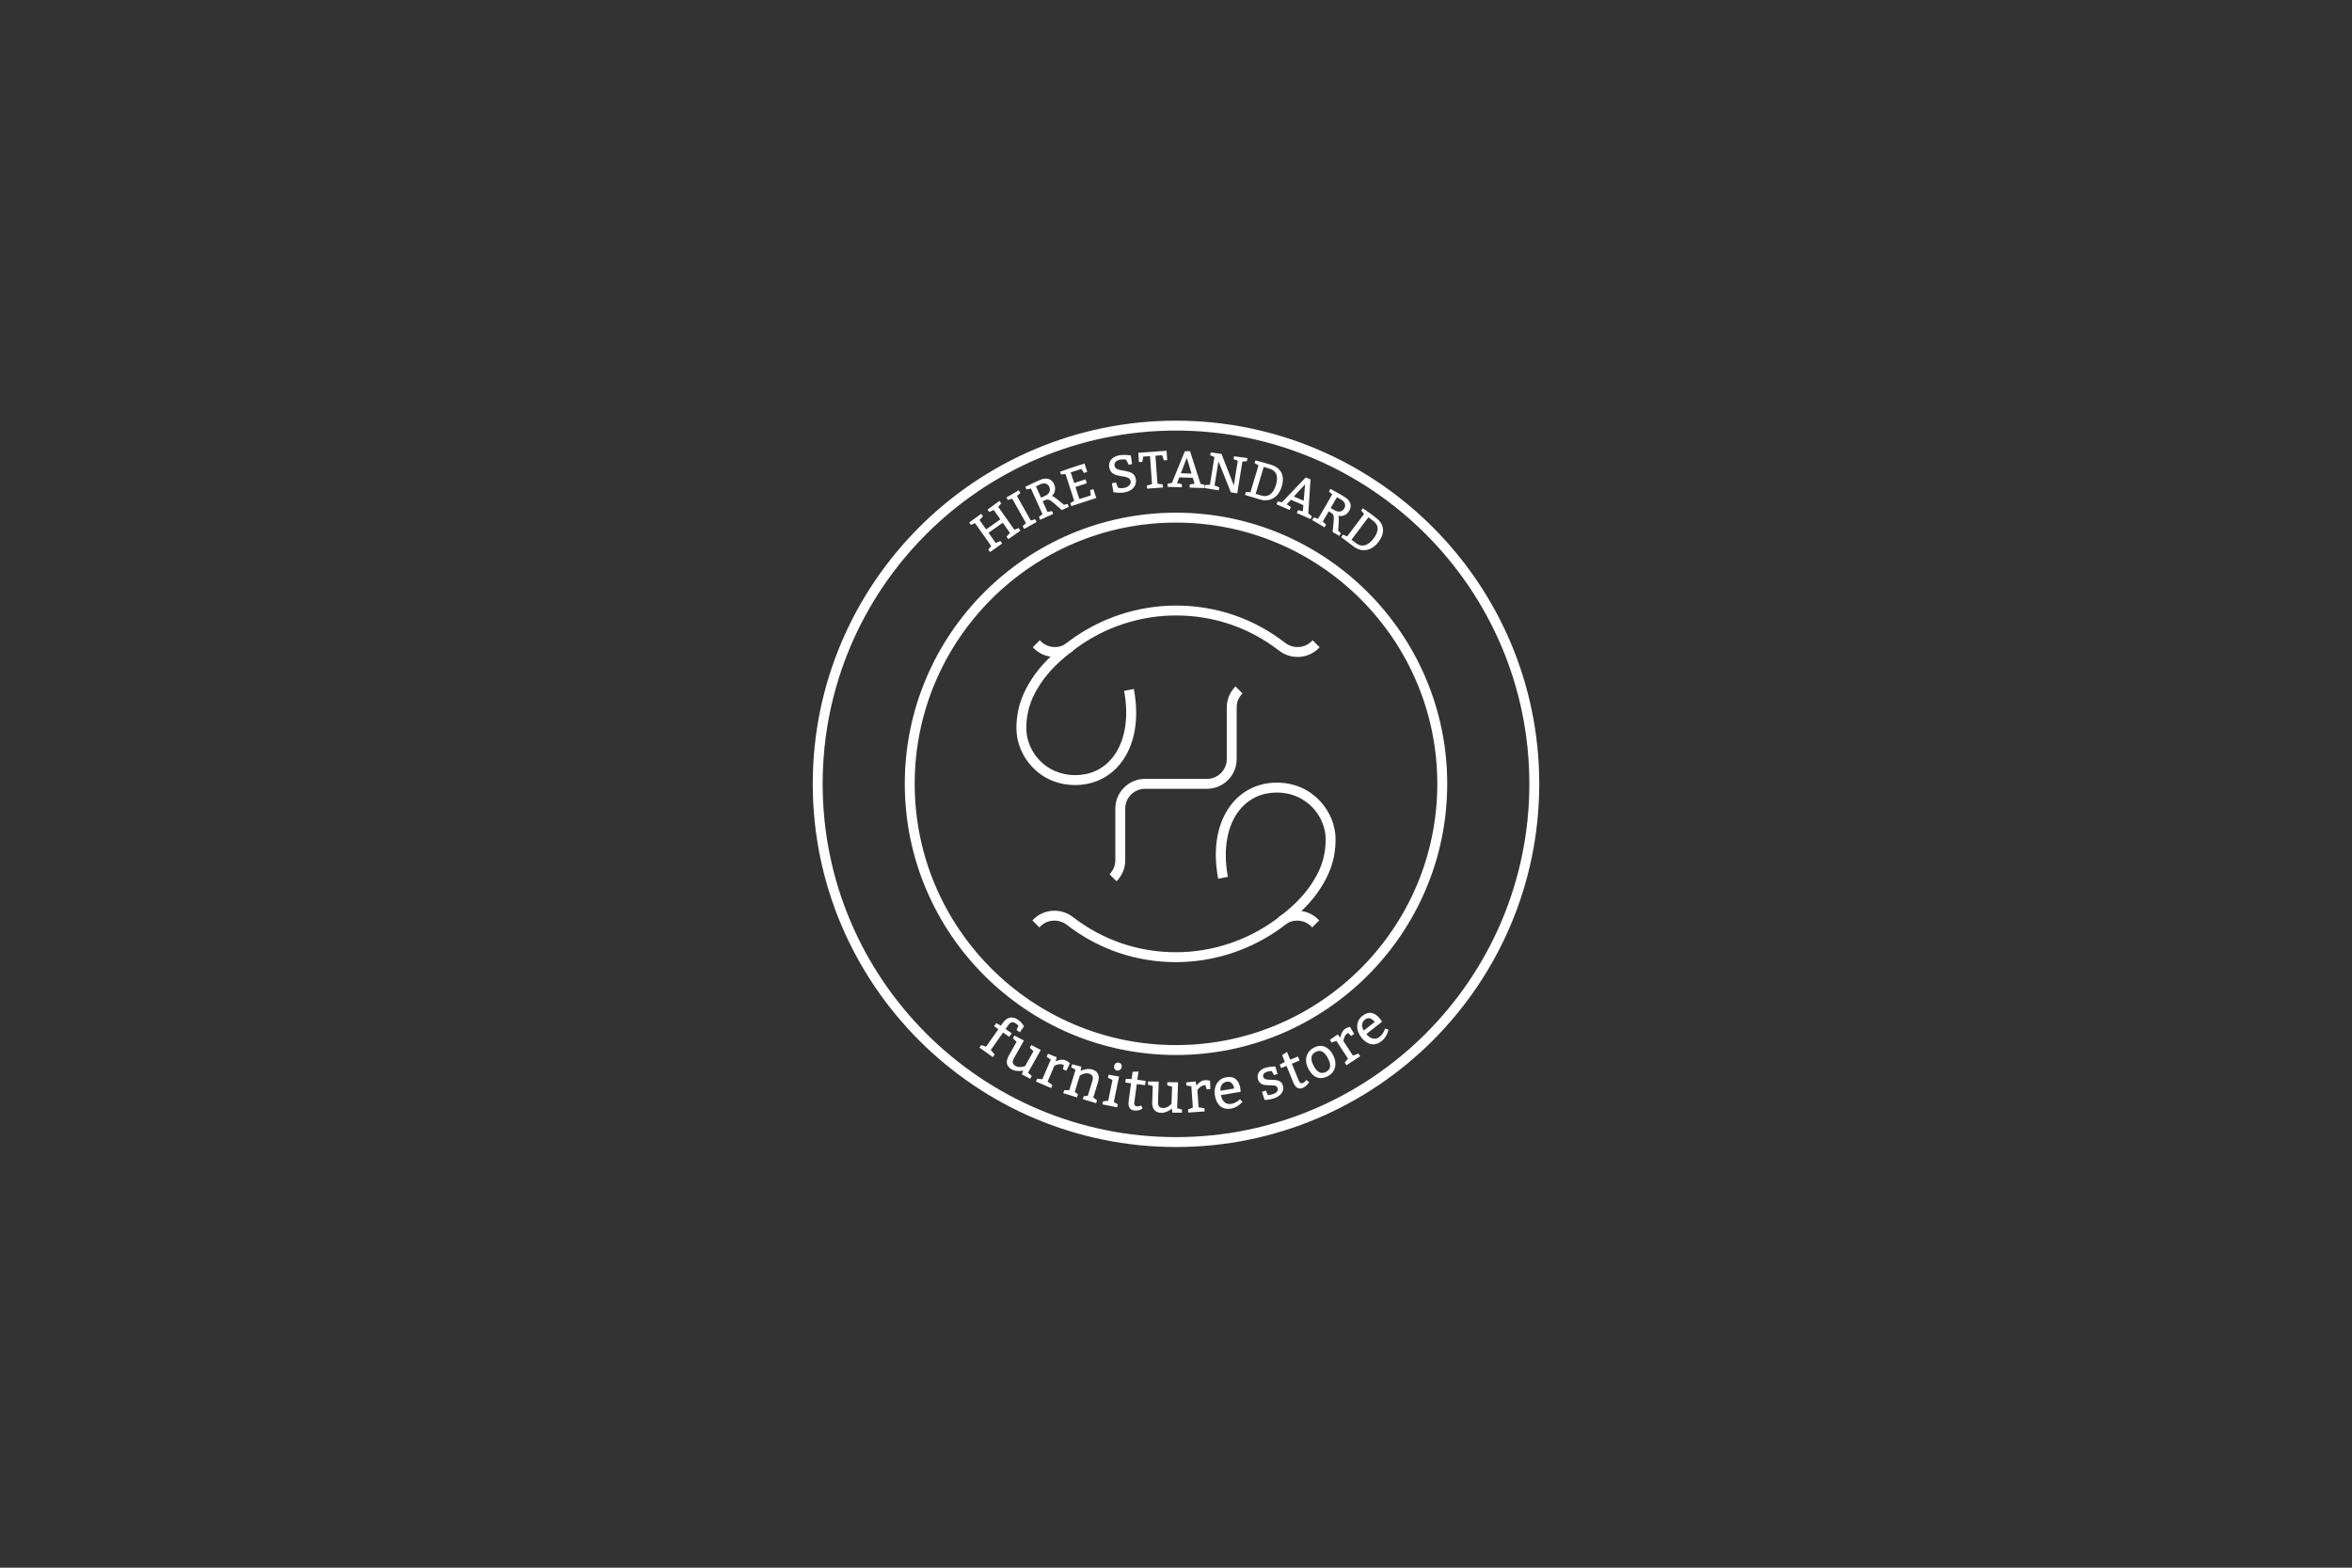<?xml version="1.0" encoding="UTF-8" standalone="no"?><!DOCTYPE svg PUBLIC "-//W3C//DTD SVG 1.1//EN" "http://www.w3.org/Graphics/SVG/1.1/DTD/svg11.dtd"><svg width="100%" height="100%" viewBox="0 0 900 600" version="1.1" xmlns="http://www.w3.org/2000/svg" xmlns:xlink="http://www.w3.org/1999/xlink" xml:space="preserve" xmlns:serif="http://www.serif.com/" style="fill-rule:evenodd;clip-rule:evenodd;stroke-linejoin:round;stroke-miterlimit:1.414;"><rect x="0" y="0" width="900" height="600" fill="#333333" stroke="none"/><rect id="logo-hirestandard" x="0" y="0" width="900" height="600" style="fill:none;"/><g><path d="M427.241,337.288l-2.682,-2.681c1.433,-1.433 2.221,-3.336 2.221,-5.361l0,-19.769c0,-6.271 5.102,-11.373 11.373,-11.373l23.695,0c4.18,0 7.582,-3.401 7.582,-7.582l0,-19.769c0,-3.036 1.183,-5.893 3.33,-8.041l2.682,2.68c-1.433,1.433 -2.221,3.336 -2.221,5.361l0,19.769c0,6.272 -5.102,11.373 -11.373,11.373l-23.695,0c-4.18,0 -7.582,3.402 -7.582,7.582l0,19.769c0,3.036 -1.183,5.893 -3.33,8.042Z" style="fill:#fff;fill-rule:nonzero;"/><path d="M411.437,300.461c-13.897,0 -22.499,-11.249 -22.499,-21.671c0,-8.696 3.001,-14.49 5.937,-19.012c3.304,-5.087 7.926,-9.74 14.545,-14.644c11.639,-8.623 26.051,-13.374 40.58,-13.374c15.265,0 29.699,4.928 41.739,14.25c3.075,2.381 7.424,2.144 10.116,-0.546l0.419,-0.419l2.68,2.68l-0.419,0.42c-4.038,4.038 -10.537,4.408 -15.117,0.862c-11.369,-8.802 -25,-13.456 -39.418,-13.456c-13.722,0 -27.332,4.486 -38.324,12.63c-6.242,4.625 -10.572,8.966 -13.621,13.662c-2.766,4.26 -5.326,9.261 -5.326,16.947c0,8.599 7.153,17.88 18.708,17.88c5.698,0 10.566,-2.241 14.079,-6.481c4.917,-5.936 6.601,-15.334 4.622,-25.785l3.725,-0.705c2.221,11.734 0.295,22.002 -5.428,28.909c-4.196,5.064 -10.232,7.853 -16.998,7.853Z" style="fill:#fff;fill-rule:nonzero;"/><path d="M403.627,251.439c-2.929,0 -5.83,-1.112 -8.013,-3.294l-0.419,-0.42l2.68,-2.68l0.419,0.419c2.692,2.69 7.038,2.927 10.116,0.546l2.321,2.997c-2.104,1.63 -4.614,2.432 -7.104,2.432Z" style="fill:#fff;fill-rule:nonzero;"/><path d="M450,368.239c-15.263,0 -29.697,-4.928 -41.738,-14.25c-3.075,-2.38 -7.424,-2.144 -10.116,0.546l-0.419,0.419l-2.68,-2.68l0.419,-0.42c4.037,-4.038 10.536,-4.409 15.117,-0.862c11.37,8.803 25.001,13.456 39.417,13.456c13.722,0 27.332,-4.485 38.325,-12.63c6.242,-4.625 10.572,-8.966 13.621,-13.662c2.765,-4.26 5.326,-9.261 5.326,-16.947c0,-8.599 -7.153,-17.88 -18.708,-17.88c-5.698,0 -10.566,2.241 -14.079,6.481c-4.917,5.936 -6.601,15.334 -4.622,25.785l-3.725,0.705c-2.221,-11.734 -0.295,-22.002 5.428,-28.909c4.196,-5.064 10.232,-7.853 16.998,-7.853c13.897,0 22.499,11.249 22.499,21.671c0,8.696 -3.002,14.49 -5.938,19.012c-3.303,5.087 -7.925,9.74 -14.544,14.644c-11.64,8.624 -26.052,13.374 -40.581,13.374Z" style="fill:#fff;fill-rule:nonzero;"/><path d="M502.126,354.954l-0.419,-0.419c-2.691,-2.69 -7.039,-2.926 -10.116,-0.546l-2.321,-2.997c4.581,-3.547 11.079,-3.176 15.117,0.862l0.418,0.42l-2.679,2.68Z" style="fill:#fff;fill-rule:nonzero;"/><path d="M450,200.011c-55.134,0 -99.989,44.855 -99.989,99.989c0,55.134 44.855,99.989 99.989,99.989c55.135,0 99.99,-44.855 99.99,-99.989c0,-55.134 -44.855,-99.989 -99.99,-99.989Zm0,203.769c-57.225,0 -103.78,-46.555 -103.78,-103.78c0,-57.225 46.555,-103.78 103.78,-103.78c57.226,0 103.781,46.555 103.781,103.78c0,57.225 -46.555,103.78 -103.781,103.78Z" style="fill:#fff;fill-rule:nonzero;"/><path d="M450,164.791c-74.554,0 -135.209,60.653 -135.209,135.209c0,74.555 60.655,135.209 135.209,135.209c74.555,0 135.209,-60.654 135.209,-135.209c0,-74.556 -60.654,-135.209 -135.209,-135.209Zm0,274.209c-76.644,0 -139,-62.355 -139,-139c0,-76.645 62.356,-139 139,-139c76.645,0 139,62.355 139,139c0,76.645 -62.355,139 -139,139Z" style="fill:#fff;fill-rule:nonzero;"/><path d="M378.15,210.317l1.153,-1.301l-6.192,-8.783l-1.611,0.649l-0.631,-0.894l4.578,-3.35l0.688,0.977l-1.316,1.415l2.524,3.578l5.448,-3.842l-2.523,-3.579l-1.774,0.765l-0.631,-0.896l4.579,-3.35l0.686,0.977l-1.152,1.3l6.193,8.784l1.612,-0.65l0.688,0.976l-4.635,3.269l-0.688,-0.976l1.315,-1.414l-2.751,-3.905l-5.451,3.841l2.754,3.905l1.774,-0.765l0.688,0.977l-4.636,3.267l-0.689,-0.975Z" style="fill:#fff;fill-rule:nonzero;"/><path d="M391.318,201.41l1.279,-1.177l-5.27,-9.363l-1.67,0.483l-0.536,-0.954l4.719,-2.771l0.586,1.04l-1.278,1.176l5.27,9.365l1.669,-0.483l0.585,1.041l-4.769,2.683l-0.585,-1.04Z" style="fill:#fff;fill-rule:nonzero;"/><path d="M399.728,189.868c1.779,-0.803 2.436,-2.104 1.789,-3.538c-0.548,-1.215 -1.886,-1.662 -3.209,-1.063l-1.907,0.86l1.966,4.354l1.361,-0.613Zm-5.231,-2.882l-1.706,0.333l-0.45,-0.997l3.406,-1.648l1.996,-0.9c2.559,-1.154 4.64,-0.608 5.556,1.424c0.794,1.76 0.537,3.319 -0.761,4.603c0.404,0.123 0.944,0.447 1.826,1.143l2.734,2.238l1.419,-0.292l0.492,1.09l-2.721,1.229l-3.059,-2.663c-1.67,-1.43 -2.234,-1.613 -3.432,-1.072l-0.816,0.368l1.841,4.083l1.707,-0.332l0.492,1.089l-4.99,2.25l-0.493,-1.088l1.38,-1.059l-4.421,-9.799Z" style="fill:#fff;fill-rule:nonzero;"/><path d="M415.388,183.442l0.493,1.517l-4.355,1.414l1.507,4.638l4.355,-1.414l-0.237,-2.017l1.231,-0.399l1.107,3.408l-9.561,3.106l-0.369,-1.136l1.485,-0.903l-3.32,-10.224l-1.732,0.147l-0.338,-1.044l3.567,-1.262l5.773,-1.876l1.046,3.218l-1.231,0.4l-1.026,-1.551l-4.071,1.324l1.323,4.07l4.353,-1.416Z" style="fill:#fff;fill-rule:nonzero;"/><path d="M427.784,186.664c0,0 0.967,0.336 2.241,0.115c1.432,-0.249 2.877,-1.228 2.635,-2.62c-0.526,-3.019 -7.384,-0.533 -8.199,-5.219c-0.478,-2.743 1.517,-4.283 3.966,-4.709c1.864,-0.324 4.275,0.065 4.275,0.065l0.481,3.349l-1.274,0.221l-1.033,-1.981c0,0 -1.06,-0.179 -2.139,0.009c-1.763,0.307 -2.448,1.374 -2.276,2.354c0.518,2.982 7.378,0.616 8.146,5.027c0.512,2.94 -1.625,4.707 -4.37,5.184c-2.059,0.357 -4.175,-0.083 -4.175,-0.083l-0.597,-3.431l1.569,-0.273l0.75,1.992Z" style="fill:#fff;fill-rule:nonzero;"/><path d="M438.86,185.826l1.959,-0.54l-0.77,-10.719l-2.581,0.186l-0.353,2.02l-1.289,0.093l-0.258,-3.573l10.82,-0.775l0.254,3.573l-1.29,0.092l-0.638,-1.949l-2.581,0.184l0.769,10.721l2.013,0.253l0.086,1.191l-6.055,0.434l-0.086,-1.191Z" style="fill:#fff;fill-rule:nonzero;"/><path d="M454.138,175.208l-2.29,5.917l4.098,0.137l-1.808,-6.054Zm-0.753,-2.495l1.993,-0.033l4.002,12.501l1.637,0.434l-0.039,1.195l-5.77,-0.195l0.04,-1.194l1.864,-0.315l-0.682,-2.233l-5.173,-0.175l-0.849,2.183l1.857,0.442l-0.039,1.193l-5.473,-0.185l0.041,-1.192l1.646,-0.323l4.945,-12.103Z" style="fill:#fff;fill-rule:nonzero;"/><path d="M466.556,186.5l-0.189,1.177l-5.305,-0.856l0.19,-1.179l1.734,-0.123l1.715,-10.607l-1.607,-0.662l0.175,-1.081l4.141,0.568l4.707,12.028l1.521,-9.408l-1.607,-0.663l0.176,-1.08l5.122,0.727l-0.19,1.179l-1.733,0.123l-1.968,12.178l-2.456,-0.397l-4.733,-11.871l-1.497,9.252l1.804,0.695Z" style="fill:#fff;fill-rule:nonzero;"/><path d="M482.671,189.662c2.381,0.715 4.488,-0.419 5.577,-4.041c1.058,-3.525 -0.008,-5.508 -2.392,-6.223l-2.287,-0.687l-3.091,10.292l2.193,0.659Zm-1.103,-11.552l-1.505,-0.867l0.314,-1.05l3.65,0.994l2.383,0.715c3.717,1.116 5.317,4.089 4.057,8.282c-1.258,4.194 -4.538,6.119 -8.35,4.974l-5.717,-1.717l0.342,-1.143l1.735,0.105l3.091,-10.293Z" style="fill:#fff;fill-rule:nonzero;"/><path d="M499.397,185.359l-4.302,4.667l3.765,1.63l0.537,-6.297Zm0.214,-2.599l1.868,0.7l-0.861,13.103l1.367,1.006l-0.476,1.095l-5.298,-2.295l0.475,-1.097l1.849,0.389l0.184,-2.33l-4.749,-2.056l-1.592,1.718l1.568,1.091l-0.476,1.096l-5.024,-2.178l0.475,-1.095l1.649,0.302l9.041,-9.449Z" style="fill:#fff;fill-rule:nonzero;"/><path d="M510.473,195.185c1.686,0.982 3.126,0.763 3.918,-0.596c0.671,-1.152 0.259,-2.498 -0.995,-3.23l-1.808,-1.052l-2.405,4.126l1.29,0.752Zm-0.689,-5.931l-1.262,-1.195l0.553,-0.946l3.316,1.819l1.892,1.102c2.424,1.414 3.187,3.424 2.063,5.35c-0.97,1.668 -2.39,2.362 -4.189,2.049c0.135,0.402 0.184,1.029 0.131,2.151l-0.236,3.524l1.06,0.988l-0.602,1.03l-2.579,-1.503l0.393,-4.033c0.195,-2.19 0.017,-2.755 -1.117,-3.417l-0.776,-0.45l-2.255,3.868l1.262,1.196l-0.603,1.032l-4.727,-2.757l0.601,-1.031l1.662,0.507l5.413,-9.284Z" style="fill:#fff;fill-rule:nonzero;"/><path d="M518.986,207.947c1.988,1.498 4.356,1.165 6.633,-1.855c2.218,-2.941 1.906,-5.171 -0.082,-6.67l-1.907,-1.437l-6.474,8.583l1.83,1.379Zm2.975,-11.221l-1.111,-1.336l0.658,-0.874l3.081,2.198l1.985,1.497c3.101,2.337 3.571,5.683 0.934,9.18c-2.637,3.497 -6.381,4.164 -9.56,1.767l-4.769,-3.595l0.719,-0.953l1.591,0.7l6.472,-8.584Z" style="fill:#fff;fill-rule:nonzero;"/><path d="M383.74,391.468c1.524,-2.168 3.651,-2.697 5.82,-1.172c1.715,1.207 2.264,2.539 2.264,2.539l-1.59,2.256l-1.263,-0.888l0.746,-1.637c0,0 -0.39,-0.408 -1.022,-0.852c-1.263,-0.888 -2.133,-0.421 -2.893,0.662l-1.017,1.446l2.383,1.676l-1.007,1.318l-2.33,-1.64l-4.701,6.682l1.489,1.724l-0.698,0.992l-5.149,-3.621l0.699,-0.993l1.854,0.629l4.7,-6.683l-1.626,-1.144l0.827,-1.174l1.751,0.964l0.763,-1.084Z" style="fill:#fff;fill-rule:nonzero;"/><path d="M394.214,412.884l-3.232,-1.685l0.564,-1.456c-0.688,0.145 -2.846,0.429 -4.426,-0.458c-2.116,-1.188 -2.334,-3.057 -1.146,-5.174l3.034,-5.41l-1.42,-1.303l0.594,-1.059l3.617,1.902l-3.792,6.758c-0.756,1.348 -0.642,2.272 0.609,2.973c1.636,0.918 3.646,0.045 3.646,0.045l3.196,-5.698l-1.42,-1.303l0.594,-1.058l3.617,1.902l-4.862,8.662l1.421,1.304l-0.594,1.058Z" style="fill:#fff;fill-rule:nonzero;"/><path d="M403.936,406.196c0.751,-0.351 2.407,-0.962 3.788,-0.372c1.014,0.436 1.695,1.087 1.695,1.087l-1.362,2.901l-1.319,-0.565l0.348,-1.653c-1.523,-0.653 -2.923,-0.076 -3.623,0.322l-2.582,6.029l1.812,1.376l-0.478,1.116l-5.785,-2.478l0.477,-1.116l1.943,0.232l3.219,-7.511l-1.551,-1.146l0.478,-1.116l3.393,1.334l-0.453,1.56Z" style="fill:#fff;fill-rule:nonzero;"/><path d="M413.496,409.824c0.644,-0.287 2.7,-1.044 4.453,-0.506c2.322,0.712 2.925,2.513 2.213,4.835l-1.811,5.911l1.42,1.013l-0.354,1.161l-5.067,-1.553l0.356,-1.16l1.534,-0.108l1.747,-5.7c0.451,-1.478 0.15,-2.379 -1.221,-2.798c-1.796,-0.551 -3.581,0.75 -3.581,0.75l-1.906,6.228l1.211,0.949l-0.358,1.161l-5.276,-1.617l0.356,-1.161l1.955,0.021l2.393,-7.811l-1.665,-0.971l0.356,-1.162l3.516,0.962l-0.271,1.556Z" style="fill:#fff;fill-rule:nonzero;"/><path d="M428.068,406.707c0.865,0.177 1.317,0.721 1.095,1.802c-0.2,0.973 -1.068,1.358 -1.717,1.226c-0.865,-0.179 -1.294,-0.83 -1.094,-1.805c0.199,-0.972 0.96,-1.38 1.716,-1.223Zm-0.588,17.121l-5.623,-1.156l0.244,-1.189l1.95,-0.164l1.643,-8.001l-1.748,-0.81l0.244,-1.189l4.024,0.714l-2.002,9.731l1.512,0.875l-0.244,1.189Z" style="fill:#fff;fill-rule:nonzero;"/><path d="M438.166,415.34l-3.173,-0.428l-0.947,7.024c-0.136,1.006 0.3,1.399 0.913,1.482c0.526,0.07 1.171,-0.087 1.781,-0.317l0.435,1.24c-1.082,0.589 -2.117,0.829 -3.211,0.681c-1.313,-0.178 -2.418,-1.062 -2.088,-3.511l0.928,-6.893l-2.188,-0.295l0.191,-1.423l2.219,0.077l0.371,-2.759l2.248,-0.142l-0.433,3.194l3.174,0.428l-0.22,1.642Z" style="fill:#fff;fill-rule:nonzero;"/><path d="M452.251,425.871l-3.646,-0.017l-0.165,-1.553c-0.547,0.445 -2.336,1.685 -4.146,1.622c-2.427,-0.087 -3.477,-1.648 -3.393,-4.077l0.221,-6.201l-1.862,-0.508l0.043,-1.213l4.087,0.032l-0.273,7.748c-0.054,1.545 0.47,2.316 1.906,2.366c1.876,0.066 3.26,-1.631 3.26,-1.631l0.232,-6.534l-1.861,-0.507l0.044,-1.213l4.086,0.033l-0.35,9.932l1.86,0.507l-0.043,1.214Z" style="fill:#fff;fill-rule:nonzero;"/><path d="M457.821,415.48c0.508,-0.655 1.699,-1.956 3.196,-2.062c1.102,-0.078 2.005,0.192 2.005,0.192l0.115,3.201l-1.431,0.099l-0.447,-1.628c-1.651,0.116 -2.633,1.27 -3.072,1.943l0.46,6.54l2.24,0.396l0.086,1.211l-6.275,0.442l-0.086,-1.212l1.833,-0.682l-0.573,-8.148l-1.903,-0.308l-0.085,-1.211l3.626,-0.366l0.311,1.593Z" style="fill:#fff;fill-rule:nonzero;"/><path d="M472.253,416.598c-0.274,-1.634 -1.13,-2.879 -2.873,-2.589c-1.742,0.29 -2.497,1.805 -2.356,3.46l5.229,-0.871Zm-5.043,2.518c0.399,2.396 1.939,3.707 3.812,3.395c2.178,-0.363 3.458,-1.809 3.458,-1.809l0.953,1.007c0,0 -1.725,2.145 -4.339,2.581c-3.485,0.581 -5.608,-1.416 -6.208,-5.01c-0.58,-3.486 1.163,-6.461 4.321,-6.987c3.158,-0.528 4.882,1.088 5.427,4.356c0.091,0.545 0.083,1.172 0.09,1.215l-7.514,1.252Z" style="fill:#fff;fill-rule:nonzero;"/><path d="M485.189,419.156c0,0 0.691,-0.01 1.828,-0.37c1.265,-0.398 2.266,-1.109 1.853,-2.415c-0.717,-2.273 -6.259,0.636 -7.469,-3.194c-0.693,-2.19 0.645,-3.817 2.814,-4.503c1.662,-0.525 3.799,-0.506 3.799,-0.506l0.835,2.861l-1.368,0.433l-0.856,-1.535c0,0 -0.733,-0.046 -1.785,0.286c-1.073,0.34 -1.766,0.929 -1.428,2.003c0.713,2.253 6.313,-0.466 7.451,3.132c0.764,2.421 -0.967,4.265 -3.493,5.063c-1.937,0.614 -3.473,0.589 -3.473,0.589l-0.985,-3.115l1.473,-0.467l0.804,1.738Z" style="fill:#fff;fill-rule:nonzero;"/><path d="M497.292,405.894l-2.963,1.215l2.687,6.558c0.387,0.94 0.961,1.063 1.534,0.828c0.49,-0.201 0.97,-0.66 1.385,-1.163l0.994,0.855c-0.642,1.052 -1.421,1.776 -2.442,2.195c-1.226,0.503 -2.626,0.288 -3.564,-1.999l-2.637,-6.438l-2.043,0.837l-0.544,-1.329l1.959,-1.04l-1.054,-2.575l1.875,-1.246l1.222,2.983l2.964,-1.214l0.627,1.533Z" style="fill:#fff;fill-rule:nonzero;"/><path d="M502.647,407.874c1.226,2.351 2.775,3.411 4.734,2.39c1.958,-1.021 2.027,-2.802 0.699,-5.347c-1.123,-2.154 -2.626,-3.364 -4.585,-2.343c-1.958,1.023 -2.176,2.756 -0.848,5.3Zm7.438,-4.128c1.737,3.329 0.953,6.604 -1.985,8.136c-2.938,1.532 -5.618,0.69 -7.457,-2.836c-1.738,-3.331 -0.805,-6.557 2.133,-8.088c2.936,-1.533 5.675,-0.344 7.309,2.788Z" style="fill:#fff;fill-rule:nonzero;"/><path d="M512.911,397.148c0.125,-0.819 0.53,-2.537 1.788,-3.359c0.922,-0.606 1.843,-0.813 1.843,-0.813l1.662,2.74l-1.202,0.787l-1.184,-1.205c-1.385,0.907 -1.679,2.395 -1.736,3.195l3.593,5.489l2.151,-0.747l0.665,1.016l-5.267,3.447l-0.666,-1.015l1.269,-1.49l-4.476,-6.839l-1.813,0.659l-0.664,-1.016l2.988,-2.088l1.049,1.239Z" style="fill:#fff;fill-rule:nonzero;"/><path d="M526.049,391.125c-1.025,-1.302 -2.376,-1.98 -3.763,-0.888c-1.388,1.095 -1.321,2.787 -0.399,4.17l4.162,-3.282Zm-3.207,4.638c1.504,1.907 3.485,2.315 4.976,1.138c1.735,-1.367 2.163,-3.251 2.163,-3.251l1.318,0.424c0,0 -0.479,2.711 -2.561,4.352c-2.775,2.188 -5.597,1.46 -7.854,-1.402c-2.187,-2.776 -2.093,-6.225 0.421,-8.207c2.516,-1.981 4.806,-1.396 6.857,1.205c0.341,0.434 0.638,0.988 0.665,1.023l-5.985,4.718Z" style="fill:#fff;fill-rule:nonzero;"/></g></svg>